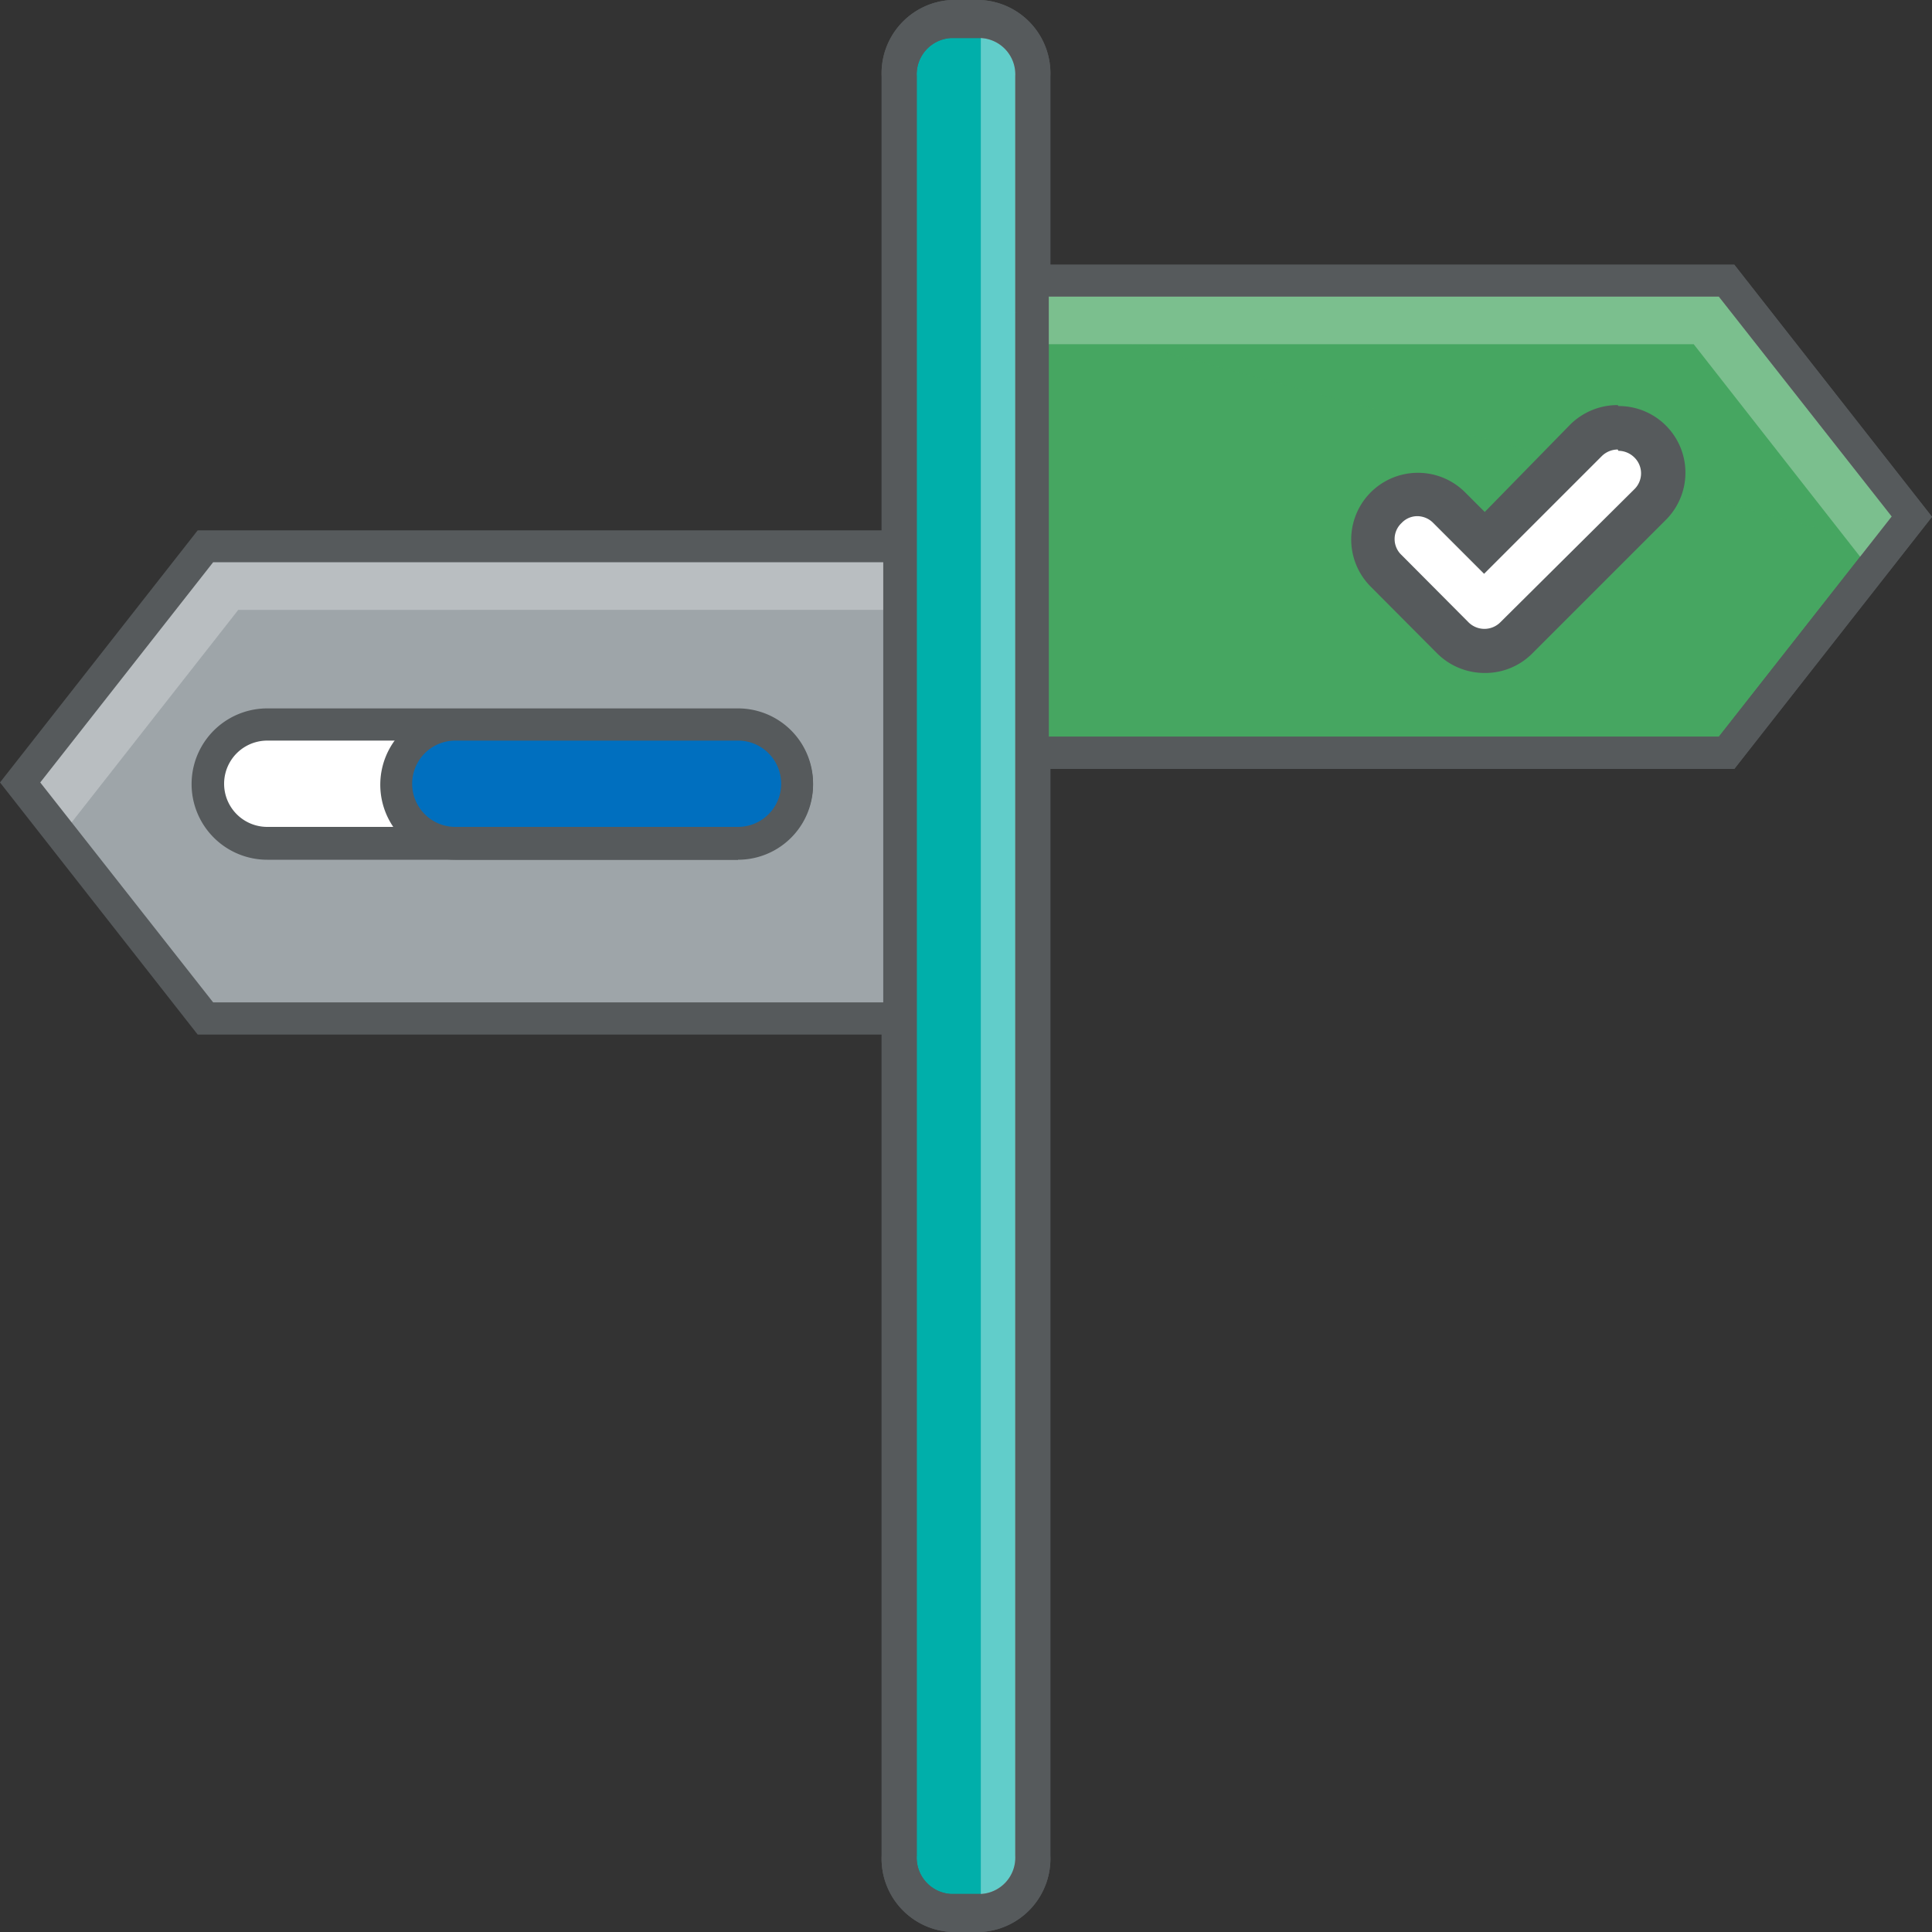 <svg xmlns="http://www.w3.org/2000/svg" width="60" height="60" viewBox="0 0 60 60">
  <rect x="0" y="0" width="60" height="60" fill="#333333" stroke="none"/>
  <rect width="4.15" height="58.82" x="27.93" y=".59" fill="#00afaa" rx="1.8"/>
  <path d="M30.45 60h-.9a2.28 2.28 0 01-2.17-2.37V2.37A2.28 2.28 0 0129.55 0h.9a2.28 2.28 0 012.17 2.37v55.26A2.28 2.28 0 0130.45 60zm-.9-58.82a1.13 1.13 0 00-1.08 1.19v55.26a1.13 1.13 0 001.08 1.19h.9a1.13 1.13 0 001.08-1.19V2.37a1.13 1.13 0 00-1.08-1.19z" fill="#565a5c"/>
  <path d="M30.46 1v58.84a1.71 1.71 0 001.61-1.78V2.8A1.71 1.71 0 0030.46 1z" fill="#fff" opacity=".38"/>
  <path d="M30.45 60h-.9a2.28 2.28 0 01-2.17-2.37V2.37A2.28 2.28 0 0129.55 0h.9a2.28 2.28 0 012.17 2.37v55.26A2.28 2.28 0 0130.45 60zm-.9-58.82a1.13 1.13 0 00-1.08 1.19v55.26a1.13 1.13 0 001.08 1.19h.9a1.13 1.13 0 001.08-1.19V2.37a1.13 1.13 0 00-1.08-1.19z" fill="#565a5c"/>
  <path d="M32.08 8.72h21.54l5.75 7.33-5.75 7.34H32.08V8.72z" fill="#46a661"/>
  <path d="M53.86 23.88H31.58V8.22h22.28L60 16.05zm-21.29-1h20.81l5.37-6.84-5.37-6.83H32.57z" fill="#565a5c"/>
  <g opacity="0.29">
    <path d="M31.53 9.7h21.55l5.75 7.34" fill="#46a661"/>
    <path d="M58.05 17.65l-5.45-6.96H31.73V8.72h21.83l6.05 7.71-1.56 1.22z" fill="#fcfcfc"/>
  </g>
  <path d="M53.86 23.88H31.58V8.22h22.28L60 16.05zm-21.29-1h20.81l5.37-6.84-5.37-6.83H32.57z" fill="#565a5c"/>
  <path d="M46.11 20.21a1.38 1.38 0 01-1-.4l-2.07-2.08a1.39 1.39 0 011-2.36 1.36 1.36 0 011 .41l1.1 1.09 3.17-3.17a1.39 1.39 0 012 2l-4.15 4.15a1.38 1.38 0 01-1.05.36z" fill="#fff"/>
  <path d="M50.26 14a.71.71 0 01.49.2.69.69 0 010 1l-4.15 4.12a.7.7 0 01-1 0l-2.07-2.08a.68.68 0 010-1 .67.67 0 01.49-.21.7.7 0 01.49.21l1.58 1.58 3.66-3.66a.71.71 0 01.49-.2m0-1.38a2.09 2.09 0 00-1.47.6l-2.66 2.72-.61-.61a2.07 2.07 0 10-2.93 2.93l2.07 2.08a2.09 2.09 0 001.47.6 2.06 2.06 0 001.47-.6l4.15-4.15a2.07 2.07 0 00-1.47-3.54z" fill="#565a5c"/>
  <path fill="#9ea5a9" d="M27.93 16.96H6.38L.63 24.3l5.75 7.33h21.55V16.96z"/>
  <g opacity="0.29">
    <path d="M1.95 25.89L.39 24.68l6.05-7.72h21.81v1.98H7.4l-5.45 6.95z" fill="#fcfcfc"/>
  </g>
  <path d="M28.42 32.13H6.14L0 24.3l6.14-7.83h22.28zm-21.8-1h20.81V17.46H6.62L1.25 24.3z" fill="#565a5c"/>
  <rect width="18.28" height="3.67" x="6.47" y="22.53" fill="#fff" rx="1.6"/>
  <path d="M22.92 26.7H8.3a2.33 2.33 0 010-4.7h14.62a2.33 2.33 0 010 4.66zM8.3 23a1.34 1.34 0 000 2.68h14.62a1.34 1.34 0 100-2.68z" fill="#565a5c"/>
  <rect width="12.45" height="3.67" x="12.3" y="22.53" fill="#006fbf" rx="1.6"/>
  <path d="M22.92 26.7h-8.78a2.33 2.33 0 010-4.66h8.78a2.33 2.33 0 010 4.66zM14.14 23a1.34 1.34 0 100 2.68h8.78a1.34 1.34 0 100-2.68z" fill="#565a5c"/>
</svg>
